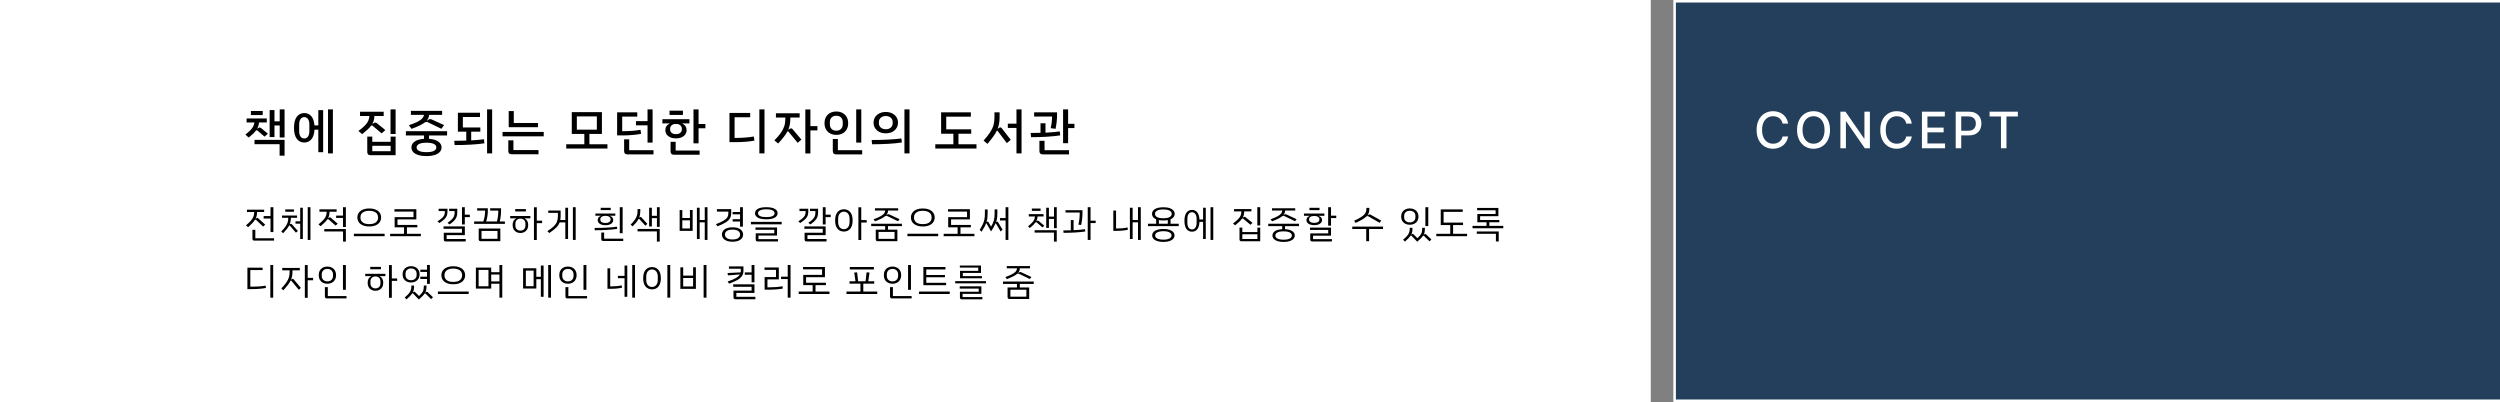 <svg width="995" height="160" viewBox="0 0 995 160" fill="none" xmlns="http://www.w3.org/2000/svg">
<rect x="0" y="0" width="995" height="160" fill="#808080" stroke="none"/>
<rect x="666.5" y="0.5" width="353" height="159" fill="#243F5B" stroke="white"/>
<path d="M711.679 49.185H709.463C709.378 48.711 709.219 48.294 708.987 47.935C708.755 47.575 708.471 47.269 708.135 47.019C707.799 46.767 707.422 46.578 707.006 46.45C706.594 46.322 706.156 46.258 705.692 46.258C704.854 46.258 704.103 46.469 703.44 46.891C702.782 47.312 702.261 47.93 701.878 48.744C701.499 49.559 701.31 50.553 701.31 51.727C701.31 52.911 701.499 53.91 701.878 54.724C702.261 55.539 702.785 56.154 703.447 56.571C704.11 56.988 704.856 57.196 705.685 57.196C706.144 57.196 706.58 57.135 706.991 57.011C707.408 56.883 707.785 56.697 708.121 56.45C708.457 56.204 708.741 55.903 708.973 55.548C709.21 55.188 709.373 54.776 709.463 54.312L711.679 54.32C711.561 55.035 711.331 55.693 710.99 56.294C710.654 56.891 710.221 57.407 709.69 57.842C709.165 58.273 708.563 58.607 707.886 58.844C707.209 59.081 706.471 59.199 705.67 59.199C704.411 59.199 703.289 58.901 702.304 58.304C701.319 57.703 700.543 56.843 699.974 55.726C699.411 54.608 699.129 53.276 699.129 51.727C699.129 50.174 699.413 48.841 699.982 47.729C700.55 46.611 701.326 45.754 702.311 45.158C703.296 44.556 704.416 44.256 705.67 44.256C706.442 44.256 707.162 44.367 707.83 44.59C708.502 44.807 709.106 45.129 709.641 45.555C710.176 45.977 710.618 46.493 710.969 47.104C711.319 47.71 711.556 48.403 711.679 49.185ZM728.34 51.727C728.34 53.28 728.056 54.615 727.488 55.733C726.92 56.846 726.141 57.703 725.151 58.304C724.166 58.901 723.046 59.199 721.792 59.199C720.532 59.199 719.408 58.901 718.418 58.304C717.433 57.703 716.657 56.843 716.089 55.726C715.52 54.608 715.236 53.276 715.236 51.727C715.236 50.174 715.52 48.841 716.089 47.729C716.657 46.611 717.433 45.754 718.418 45.158C719.408 44.556 720.532 44.256 721.792 44.256C723.046 44.256 724.166 44.556 725.151 45.158C726.141 45.754 726.92 46.611 727.488 47.729C728.056 48.841 728.34 50.174 728.34 51.727ZM726.167 51.727C726.167 50.544 725.975 49.547 725.591 48.737C725.213 47.923 724.692 47.307 724.029 46.891C723.371 46.469 722.625 46.258 721.792 46.258C720.954 46.258 720.206 46.469 719.547 46.891C718.889 47.307 718.368 47.923 717.985 48.737C717.606 49.547 717.417 50.544 717.417 51.727C717.417 52.911 717.606 53.91 717.985 54.724C718.368 55.534 718.889 56.15 719.547 56.571C720.206 56.988 720.954 57.196 721.792 57.196C722.625 57.196 723.371 56.988 724.029 56.571C724.692 56.15 725.213 55.534 725.591 54.724C725.975 53.91 726.167 52.911 726.167 51.727ZM744.216 44.455V59H742.199L734.806 48.332H734.671V59H732.476V44.455H734.507L741.908 55.136H742.043V44.455H744.216ZM760.899 49.185H758.683C758.597 48.711 758.439 48.294 758.207 47.935C757.975 47.575 757.691 47.269 757.354 47.019C757.018 46.767 756.642 46.578 756.225 46.45C755.813 46.322 755.375 46.258 754.911 46.258C754.073 46.258 753.323 46.469 752.66 46.891C752.002 47.312 751.481 47.93 751.097 48.744C750.719 49.559 750.529 50.553 750.529 51.727C750.529 52.911 750.719 53.91 751.097 54.724C751.481 55.539 752.004 56.154 752.667 56.571C753.33 56.988 754.076 57.196 754.904 57.196C755.363 57.196 755.799 57.135 756.211 57.011C756.628 56.883 757.004 56.697 757.34 56.45C757.676 56.204 757.961 55.903 758.193 55.548C758.429 55.188 758.593 54.776 758.683 54.312L760.899 54.32C760.78 55.035 760.55 55.693 760.21 56.294C759.873 56.891 759.44 57.407 758.91 57.842C758.384 58.273 757.783 58.607 757.106 58.844C756.429 59.081 755.69 59.199 754.89 59.199C753.631 59.199 752.508 58.901 751.524 58.304C750.539 57.703 749.762 56.843 749.194 55.726C748.631 54.608 748.349 53.276 748.349 51.727C748.349 50.174 748.633 48.841 749.201 47.729C749.769 46.611 750.546 45.754 751.531 45.158C752.515 44.556 753.635 44.256 754.89 44.256C755.662 44.256 756.381 44.367 757.049 44.59C757.721 44.807 758.325 45.129 758.86 45.555C759.395 45.977 759.838 46.493 760.188 47.104C760.539 47.71 760.775 48.403 760.899 49.185ZM764.925 59V44.455H774.044V46.344H767.119V50.776H773.568V52.658H767.119V57.111H774.129V59H764.925ZM778.375 59V44.455H783.56C784.692 44.455 785.629 44.66 786.373 45.072C787.116 45.484 787.672 46.048 788.042 46.763C788.411 47.473 788.596 48.273 788.596 49.163C788.596 50.058 788.408 50.863 788.034 51.578C787.665 52.288 787.106 52.852 786.358 53.269C785.615 53.68 784.68 53.886 783.553 53.886H779.988V52.026H783.354C784.069 52.026 784.649 51.903 785.094 51.656C785.539 51.405 785.866 51.064 786.074 50.633C786.283 50.203 786.387 49.713 786.387 49.163C786.387 48.614 786.283 48.126 786.074 47.7C785.866 47.274 785.537 46.94 785.087 46.699C784.642 46.457 784.055 46.337 783.326 46.337H780.57V59H778.375ZM791.851 46.344V44.455H803.108V46.344H798.57V59H796.382V46.344H791.851Z" fill="white"/>
<rect x="0.5" y="0.5" width="656" height="159" fill="white" stroke="white"/>
<path d="M113.26 43.54V54.72H111.32V49.94H109.24V54.56H107.32V43.8H109.24V48.28H111.32V43.54H113.26ZM104.56 45.8H99.86V44.18H104.56V45.8ZM102.16 51.84C102.04 51.84 101.94 51.887 101.86 51.98C101.153 52.887 100.193 53.807 98.98 54.74L97.68 53.58C98.907 52.593 99.787 51.747 100.32 51.04C100.853 50.32 101.16 49.553 101.24 48.74H98.14V47.14H106.18V48.74H103.08C103.027 49.58 102.793 50.38 102.38 51.14L102.48 51.2L102.86 50.92C103.02 50.8 103.173 50.74 103.32 50.74C103.493 50.74 103.693 50.82 103.92 50.98L106.62 53.2L105.3 54.38L102.46 51.96C102.353 51.88 102.253 51.84 102.16 51.84ZM101.3 55.68H113.26V61.96H111.28V57.38H101.3V55.68ZM132.492 43.54V61.06H130.552V43.54H132.492ZM126.692 43.82H128.612V60.58H126.692V51.6H125.172C125.079 53.293 124.665 54.573 123.932 55.44C123.212 56.293 122.265 56.72 121.092 56.72C119.839 56.72 118.845 56.227 118.112 55.24C117.379 54.253 117.012 52.793 117.012 50.86C117.012 48.913 117.379 47.453 118.112 46.48C118.845 45.493 119.839 45 121.092 45C122.252 45 123.185 45.413 123.892 46.24C124.612 47.053 125.032 48.28 125.152 49.92H126.692V43.82ZM123.132 49.6C123.132 48.627 122.945 47.887 122.572 47.38C122.199 46.86 121.705 46.6 121.092 46.6C120.479 46.6 119.985 46.86 119.612 47.38C119.252 47.887 119.072 48.627 119.072 49.6V52.12C119.072 53.093 119.252 53.84 119.612 54.36C119.985 54.867 120.479 55.12 121.092 55.12C121.719 55.12 122.212 54.867 122.572 54.36C122.945 53.84 123.132 53.093 123.132 52.12V49.6ZM157.451 43.54V53.34H155.431V43.54H157.451ZM144.131 53.4L142.651 52.12C143.717 51.347 144.557 50.647 145.171 50.02C145.797 49.393 146.251 48.773 146.531 48.16C146.824 47.547 146.977 46.88 146.991 46.16H143.291V44.48H152.711V46.16H148.991V46.22C148.991 47.313 148.737 48.313 148.231 49.22L148.351 49.28L148.791 48.98C148.964 48.847 149.151 48.78 149.351 48.78C149.564 48.78 149.757 48.847 149.931 48.98L153.371 51.76L151.891 53.08L148.311 50.06C148.191 49.967 148.077 49.92 147.971 49.92C147.864 49.92 147.764 49.967 147.671 50.06C147.297 50.553 146.831 51.06 146.271 51.58C145.724 52.087 145.011 52.693 144.131 53.4ZM155.471 54.36H157.451V61.78H147.471C147.044 61.78 146.717 61.667 146.491 61.44C146.277 61.213 146.171 60.887 146.171 60.46V54.36H148.171V56.44H155.471V54.36ZM155.471 58.04H148.171V60.18H155.471V58.04ZM168.743 45.72H163.543V44.12H175.963V45.72H170.783C170.716 46.587 170.416 47.333 169.883 47.96L169.983 48.02L170.543 47.62C170.743 47.473 170.963 47.4 171.203 47.4C171.403 47.4 171.603 47.447 171.803 47.54L176.743 49.78L175.683 51.26L170.283 48.66C170.096 48.567 169.909 48.52 169.723 48.52C169.536 48.52 169.356 48.567 169.183 48.66L169.083 48.72C168.003 49.56 166.236 50.413 163.783 51.28L162.743 49.84C164.169 49.347 165.303 48.893 166.143 48.48C166.983 48.053 167.603 47.62 168.003 47.18C168.416 46.74 168.663 46.253 168.743 45.72ZM170.763 53.92V55.26C172.363 55.367 173.589 55.727 174.443 56.34C175.309 56.953 175.743 57.733 175.743 58.68C175.743 59.36 175.509 59.96 175.043 60.48C174.589 61 173.909 61.4 173.003 61.68C172.109 61.973 171.023 62.12 169.743 62.12C168.463 62.12 167.369 61.973 166.463 61.68C165.569 61.4 164.889 61 164.423 60.48C163.969 59.96 163.743 59.36 163.743 58.68C163.743 57.733 164.169 56.953 165.023 56.34C165.889 55.727 167.129 55.367 168.743 55.26V53.92H161.543V52.22H177.943V53.92H170.763ZM169.743 56.8C168.436 56.8 167.456 56.967 166.803 57.3C166.149 57.633 165.823 58.053 165.823 58.56V58.8C165.823 59.307 166.149 59.727 166.803 60.06C167.456 60.393 168.436 60.56 169.743 60.56C171.063 60.56 172.043 60.393 172.683 60.06C173.323 59.727 173.643 59.307 173.643 58.8V58.56C173.643 58.053 173.323 57.633 172.683 57.3C172.043 56.967 171.063 56.8 169.743 56.8ZM195.875 43.54V61.06H193.855V43.54H195.875ZM192.615 55.42L192.795 57.04C191.315 57.267 189.521 57.44 187.415 57.56C185.308 57.68 183.155 57.74 180.955 57.74L180.775 56.04C182.575 56.04 184.175 56.013 185.575 55.96V52.4H182.235V44.88H191.035V46.56H184.215V50.72H191.175V52.4H187.535V55.88C189.735 55.747 191.428 55.593 192.615 55.42ZM214.127 50.62H202.467V44.2H204.487V48.96H214.127V50.62ZM216.407 52.52V54.26H200.007V52.52H216.407ZM204.347 59.72H214.327V61.4H203.607C203.18 61.4 202.853 61.287 202.627 61.06C202.413 60.833 202.307 60.507 202.307 60.08V55.84H204.347V59.72ZM241.765 57.42V59.12H225.365V57.42H232.565V53.3H227.565V44.62H239.565V53.3H234.585V57.42H241.765ZM229.585 51.6H237.545V46.32H229.585V51.6ZM257.717 48.22V43.54H259.737V56.76H257.717V49.88H253.117V48.22H257.717ZM255.177 53.26C252.991 53.687 250.437 53.9 247.517 53.9H245.617V44.7H253.637V46.4H247.637V52.22C250.491 52.22 252.917 52.033 254.917 51.66L255.177 53.26ZM260.097 59.78V61.44H249.697C249.271 61.44 248.944 61.327 248.717 61.1C248.504 60.873 248.397 60.547 248.397 60.12V55.46H250.417V59.78H260.097ZM280.749 49.34V51.04H278.029V57.04H276.009V43.54H278.029V49.34H280.749ZM271.809 45.74H266.469V44.04H271.809V45.74ZM269.029 55.08C268.176 55.08 267.429 54.94 266.789 54.66C266.149 54.367 265.656 53.973 265.309 53.48C264.976 52.987 264.809 52.44 264.809 51.84C264.809 50.587 265.363 49.713 266.469 49.22V49.1H263.629V47.44H274.389V49.1H271.589V49.22C272.149 49.473 272.569 49.827 272.849 50.28C273.129 50.72 273.269 51.24 273.269 51.84C273.269 52.44 273.096 52.987 272.749 53.48C272.403 53.973 271.909 54.367 271.269 54.66C270.629 54.94 269.883 55.08 269.029 55.08ZM268.869 53.38H269.189C269.829 53.38 270.356 53.2 270.769 52.84C271.183 52.48 271.389 51.987 271.389 51.36C271.389 50.733 271.183 50.24 270.769 49.88C270.369 49.52 269.843 49.34 269.189 49.34H268.869C268.229 49.34 267.703 49.52 267.289 49.88C266.889 50.24 266.689 50.733 266.689 51.36C266.689 51.987 266.889 52.48 267.289 52.84C267.703 53.2 268.229 53.38 268.869 53.38ZM268.909 59.92H278.449V61.58H268.189C267.763 61.58 267.436 61.467 267.209 61.24C266.996 61.013 266.889 60.687 266.889 60.26V56.44H268.909V59.92ZM304.268 43.54V61.06H302.228V43.54H304.268ZM300.028 54.32L300.268 55.96C298.175 56.373 295.535 56.58 292.348 56.58H290.328V44.96H298.568V46.66H292.368V54.9C295.368 54.9 297.921 54.707 300.028 54.32ZM325.34 51.9H322.54V61.08H320.52V43.56H322.54V50.2H325.34V51.9ZM314.82 51.1C315.047 51.1 315.24 51.187 315.4 51.36L318.96 55.56L317.46 56.84L313.82 52.4C313.767 52.32 313.687 52.28 313.58 52.28C313.487 52.28 313.407 52.32 313.34 52.4C312.967 53.093 312.493 53.807 311.92 54.54C311.347 55.273 310.607 56.133 309.7 57.12L308.2 55.88C309.293 54.773 310.147 53.78 310.76 52.9C311.387 52.02 311.84 51.147 312.12 50.28C312.413 49.4 312.56 48.433 312.56 47.38V46.78H308.82V45.08H318.26V46.78H314.54V47.44C314.54 48.933 314.287 50.3 313.78 51.54L313.86 51.6L314.28 51.3C314.453 51.167 314.633 51.1 314.82 51.1ZM342.792 43.54V56.76H340.772V43.54H342.792ZM328.152 49.04C328.152 48.08 328.352 47.253 328.752 46.56C329.152 45.853 329.705 45.313 330.412 44.94C331.119 44.567 331.932 44.38 332.852 44.38C333.772 44.38 334.585 44.567 335.292 44.94C336.012 45.313 336.572 45.853 336.972 46.56C337.372 47.253 337.572 48.08 337.572 49.04C337.572 49.987 337.372 50.813 336.972 51.52C336.572 52.213 336.012 52.747 335.292 53.12C334.585 53.493 333.772 53.68 332.852 53.68C331.932 53.68 331.119 53.493 330.412 53.12C329.705 52.747 329.152 52.213 328.752 51.52C328.352 50.813 328.152 49.987 328.152 49.04ZM335.412 49.52V48.56C335.412 47.8 335.179 47.193 334.712 46.74C334.245 46.287 333.625 46.06 332.852 46.06C332.079 46.06 331.459 46.287 330.992 46.74C330.525 47.193 330.292 47.8 330.292 48.56V49.52C330.292 50.28 330.525 50.887 330.992 51.34C331.459 51.793 332.079 52.02 332.852 52.02C333.625 52.02 334.245 51.793 334.712 51.34C335.179 50.887 335.412 50.28 335.412 49.52ZM331.452 60.12V55.32H333.472V59.78H343.152V61.44H332.752C332.325 61.44 331.999 61.327 331.772 61.1C331.559 60.873 331.452 60.547 331.452 60.12ZM359.964 43.54H361.984V61.06H359.964V43.54ZM347.684 48.82C347.684 47.98 347.891 47.24 348.304 46.6C348.731 45.947 349.311 45.447 350.044 45.1C350.777 44.74 351.611 44.56 352.544 44.56C353.477 44.56 354.311 44.74 355.044 45.1C355.777 45.447 356.351 45.947 356.764 46.6C357.191 47.24 357.404 47.98 357.404 48.82C357.404 49.66 357.191 50.4 356.764 51.04C356.351 51.68 355.777 52.18 355.044 52.54C354.311 52.887 353.477 53.06 352.544 53.06C351.611 53.06 350.777 52.887 350.044 52.54C349.311 52.18 348.731 51.68 348.304 51.04C347.891 50.4 347.684 49.66 347.684 48.82ZM355.284 49.04V48.58C355.284 47.86 355.031 47.28 354.524 46.84C354.017 46.4 353.357 46.18 352.544 46.18C351.731 46.18 351.071 46.4 350.564 46.84C350.057 47.28 349.804 47.86 349.804 48.58V49.04C349.804 49.76 350.057 50.34 350.564 50.78C351.071 51.22 351.731 51.44 352.544 51.44C353.357 51.44 354.017 51.22 354.524 50.78C355.031 50.34 355.284 49.76 355.284 49.04ZM346.924 55.72C349.177 55.72 351.357 55.667 353.464 55.56C355.571 55.453 357.331 55.3 358.744 55.1L358.944 56.7C357.464 56.94 355.671 57.12 353.564 57.24C351.471 57.36 349.311 57.42 347.084 57.42L346.924 55.72ZM388.643 57.42V59.12H372.243V57.42H379.443V53.22H374.563V44.72H386.403V46.44H376.603V51.48H386.543V53.22H381.463V57.42H388.643ZM406.575 43.54V61.06H404.555V50.92H401.115V49.22H404.555V43.54H406.575ZM398.115 50.7C398.315 50.7 398.495 50.793 398.655 50.98L402.275 55.64L400.715 56.96L397.055 52.1C397.015 52.02 396.955 51.98 396.875 51.98C396.808 51.98 396.741 52.02 396.675 52.1C396.328 52.847 395.868 53.607 395.295 54.38C394.735 55.153 393.975 56.113 393.015 57.26L391.455 55.96C392.548 54.733 393.401 53.653 394.015 52.72C394.641 51.787 395.095 50.853 395.375 49.92C395.655 48.973 395.795 47.913 395.795 46.74V44.7H397.835V46.72C397.835 48.373 397.588 49.853 397.095 51.16L397.195 51.22L397.575 50.92C397.761 50.773 397.941 50.7 398.115 50.7ZM427.627 49.28V50.98H425.107V57H423.107V43.54H425.107V49.28H427.627ZM418.727 46.38H411.587V44.72H420.707V45.94C420.707 47.553 420.507 49.333 420.107 51.28L418.167 51C418.5 49.693 418.687 48.153 418.727 46.38ZM421.967 53.88C420.5 54.107 418.733 54.287 416.667 54.42C414.6 54.54 412.5 54.6 410.367 54.6L410.207 52.92C411.527 52.92 412.833 52.9 414.127 52.86V49.06H416.107V52.8C418.453 52.693 420.347 52.527 421.787 52.3L421.967 53.88ZM415.727 59.78H425.467V61.44H414.987C414.56 61.44 414.233 61.327 414.007 61.1C413.793 60.873 413.687 60.547 413.687 60.12V56.04H415.727V59.78Z" fill="black"/>
<path d="M107.665 86.005V82.465H108.805V92.35H107.665V86.965H104.935V86.005H107.665ZM101.665 87.415C101.595 87.415 101.53 87.445 101.47 87.505C101.2 87.925 100.855 88.36 100.435 88.81C100.015 89.25 99.455 89.79 98.755 90.43L97.9 89.695C98.74 88.975 99.39 88.355 99.85 87.835C100.31 87.305 100.64 86.785 100.84 86.275C101.05 85.755 101.155 85.175 101.155 84.535V84.385H98.29V83.44H105.13V84.385H102.295V84.595C102.295 85.485 102.12 86.28 101.77 86.98L101.86 87.025L102.085 86.845C102.195 86.765 102.3 86.725 102.4 86.725C102.52 86.725 102.64 86.775 102.76 86.875L105.565 89.425L104.725 90.16L101.89 87.505C101.83 87.445 101.755 87.415 101.665 87.415ZM109.075 94.825V95.77H101.215C100.975 95.77 100.79 95.705 100.66 95.575C100.53 95.445 100.465 95.255 100.465 95.005V91.45H101.62V94.825H109.075ZM123.559 82.465V95.485H122.479V82.465H123.559ZM119.479 82.69H120.529V95.125H119.479V89.02H117.604V88.09H119.479V82.69ZM116.989 84.265H113.539V83.335H116.989V84.265ZM115.804 89.08C115.924 89.08 116.039 89.135 116.149 89.245L118.564 91.93L117.784 92.605L115.354 89.8C115.304 89.75 115.254 89.725 115.204 89.725C115.144 89.725 115.094 89.755 115.054 89.815C114.824 90.245 114.519 90.7 114.139 91.18C113.769 91.65 113.289 92.195 112.699 92.815L111.934 92.155C112.664 91.395 113.224 90.74 113.614 90.19C114.014 89.63 114.299 89.08 114.469 88.54C114.639 88 114.724 87.385 114.724 86.695H112.249V85.78H118.234V86.695H115.774C115.774 87.635 115.624 88.48 115.324 89.23L115.384 89.275L115.519 89.17C115.609 89.11 115.704 89.08 115.804 89.08ZM137.653 82.465V90.355H136.513V86.74H133.783V85.81H136.513V82.465H137.653ZM127.603 90.025L126.748 89.305C127.588 88.615 128.238 88.025 128.698 87.535C129.158 87.035 129.488 86.545 129.688 86.065C129.898 85.585 130.003 85.04 130.003 84.43V84.265H127.138V83.305H133.978V84.265H131.143V84.49C131.143 85.34 130.968 86.095 130.618 86.755L130.708 86.8L130.948 86.635C131.058 86.545 131.168 86.5 131.278 86.5C131.408 86.5 131.523 86.545 131.623 86.635L134.413 89.035L133.573 89.785L130.738 87.28C130.658 87.22 130.583 87.19 130.513 87.19C130.433 87.19 130.363 87.22 130.303 87.28C130.043 87.67 129.708 88.07 129.298 88.48C128.888 88.88 128.323 89.395 127.603 90.025ZM129.058 91.165H137.653V96.145H136.528V92.125H129.058V91.165ZM142.237 86.545C142.237 85.875 142.407 85.275 142.747 84.745C143.097 84.205 143.627 83.775 144.337 83.455C145.047 83.135 145.922 82.975 146.962 82.975C148.002 82.975 148.877 83.135 149.587 83.455C150.297 83.775 150.822 84.205 151.162 84.745C151.512 85.275 151.687 85.875 151.687 86.545C151.687 87.215 151.512 87.82 151.162 88.36C150.822 88.9 150.297 89.33 149.587 89.65C148.877 89.97 148.002 90.13 146.962 90.13C145.922 90.13 145.047 89.97 144.337 89.65C143.627 89.33 143.097 88.9 142.747 88.36C142.407 87.82 142.237 87.215 142.237 86.545ZM150.457 86.725V86.38C150.457 85.92 150.332 85.505 150.082 85.135C149.842 84.755 149.457 84.455 148.927 84.235C148.407 84.005 147.752 83.89 146.962 83.89C146.172 83.89 145.512 84.005 144.982 84.235C144.462 84.455 144.077 84.755 143.827 85.135C143.587 85.505 143.467 85.92 143.467 86.38V86.725C143.467 87.435 143.757 88.025 144.337 88.495C144.917 88.965 145.792 89.2 146.962 89.2C148.132 89.2 149.007 88.965 149.587 88.495C150.167 88.025 150.457 87.435 150.457 86.725ZM140.842 93.025H153.082V94H140.842V93.025ZM167.506 93.04V94H155.266V93.04H160.816V90.475H157.066V86.41H164.566V84.205H156.991V83.26H165.706V87.325H158.206V89.53H166.096V90.475H161.956V93.04H167.506ZM187.005 85.45V86.41H184.995V89.335H183.87V82.465H184.995V85.45H187.005ZM174.885 88.765L174.12 88.09C174.86 87.62 175.435 87.205 175.845 86.845C176.265 86.475 176.565 86.105 176.745 85.735C176.935 85.365 177.03 84.945 177.03 84.475V83.995H174.585V83.065H178.095V84.325C178.095 84.955 177.99 85.505 177.78 85.975C177.57 86.445 177.235 86.895 176.775 87.325C176.325 87.745 175.695 88.225 174.885 88.765ZM180.93 84.655V83.995H178.77V83.065H181.995V84.52C181.995 85.24 181.895 85.86 181.695 86.38C181.495 86.89 181.18 87.37 180.75 87.82C180.32 88.27 179.71 88.775 178.92 89.335L178.11 88.675C178.84 88.175 179.405 87.73 179.805 87.34C180.205 86.94 180.49 86.53 180.66 86.11C180.84 85.69 180.93 85.205 180.93 84.655ZM177.765 95.125H185.355V96.1H177.375C177.135 96.1 176.95 96.035 176.82 95.905C176.69 95.775 176.625 95.585 176.625 95.335V92.62H183.855V91.075H176.535V90.115H185.01V93.58H177.765V95.125ZM200.949 88.135V89.11H188.709V88.135H192.369C192.599 87.455 192.774 86.77 192.894 86.08C193.024 85.39 193.084 84.645 193.074 83.845V83.815H189.909V82.885H194.154V83.845C194.154 85.335 193.934 86.765 193.494 88.135H197.784C198.154 86.745 198.334 85.315 198.324 83.845V83.815H195.084V82.885H199.419V83.89C199.419 85.31 199.249 86.725 198.909 88.135H200.949ZM190.524 90.97H199.134V95.995H191.274C191.034 95.995 190.849 95.93 190.719 95.8C190.589 95.67 190.524 95.48 190.524 95.23V90.97ZM191.649 95.05H198.009V91.9H191.649V95.05ZM215.763 88.795H213.648V95.515H212.508V82.495H213.648V87.835H215.763V88.795ZM209.313 84.175H205.053V83.2H209.313V84.175ZM203.058 85.975H211.083V86.905H208.863V86.995C209.773 87.445 210.228 88.31 210.228 89.59C210.228 90.24 210.093 90.805 209.823 91.285C209.553 91.755 209.178 92.115 208.698 92.365C208.228 92.615 207.703 92.74 207.123 92.74C206.543 92.74 206.013 92.615 205.533 92.365C205.063 92.115 204.693 91.755 204.423 91.285C204.153 90.805 204.018 90.24 204.018 89.59C204.018 88.31 204.473 87.445 205.383 86.995V86.905H203.058V85.975ZM209.118 89.095C209.118 88.425 208.938 87.915 208.578 87.565C208.218 87.205 207.733 87.025 207.123 87.025C206.523 87.025 206.038 87.205 205.668 87.565C205.308 87.925 205.128 88.435 205.128 89.095V89.71C205.128 90.36 205.313 90.87 205.683 91.24C206.053 91.6 206.533 91.78 207.123 91.78C207.713 91.78 208.193 91.6 208.563 91.24C208.933 90.87 209.118 90.36 209.118 89.71V89.095ZM229.122 82.465V95.485H228.012V82.465H229.122ZM224.997 82.69H226.092V95.125H224.997V88.51H222.732C222.452 89.25 221.992 89.945 221.352 90.595C220.722 91.235 219.807 91.955 218.607 92.755L217.857 91.99C218.987 91.26 219.847 90.61 220.437 90.04C221.027 89.46 221.442 88.855 221.682 88.225C221.922 87.585 222.042 86.8 222.042 85.87V84.715H218.202V83.8H223.137V85.84C223.137 86.49 223.087 87.065 222.987 87.565H224.997V82.69ZM247.811 92.815H246.671V82.465H247.811V92.815ZM243.056 83.605H239.081V82.705H243.056V83.605ZM239.111 85.855H236.966V84.985H244.901V85.855H242.831V85.93C243.651 86.26 244.061 86.82 244.061 87.61C244.061 88.21 243.776 88.7 243.206 89.08C242.646 89.45 241.901 89.635 240.971 89.635C240.031 89.635 239.281 89.45 238.721 89.08C238.161 88.7 237.881 88.21 237.881 87.61C237.881 86.82 238.291 86.26 239.111 85.93V85.855ZM243.011 87.325C243.011 86.875 242.841 86.53 242.501 86.29C242.161 86.04 241.716 85.915 241.166 85.915H240.761C240.221 85.915 239.781 86.04 239.441 86.29C239.101 86.53 238.931 86.875 238.931 87.325C238.931 87.765 239.101 88.11 239.441 88.36C239.781 88.61 240.221 88.735 240.761 88.735H241.166C241.706 88.735 242.146 88.61 242.486 88.36C242.836 88.11 243.011 87.765 243.011 87.325ZM245.651 91.105C244.511 91.285 243.151 91.42 241.571 91.51C240.001 91.6 238.391 91.645 236.741 91.645L236.636 90.715C238.336 90.715 239.971 90.675 241.541 90.595C243.121 90.515 244.456 90.39 245.546 90.22L245.651 91.105ZM248.051 94.99V95.92H240.056C239.816 95.92 239.631 95.855 239.501 95.725C239.371 95.595 239.306 95.405 239.306 95.155V92.545H240.446V94.99H248.051ZM262.565 82.465V90.295H261.455V86.83H259.445V90.13H258.35V82.675H259.445V85.9H261.455V82.465H262.565ZM254.285 87.115C254.205 87.115 254.145 87.145 254.105 87.205C253.875 87.635 253.575 88.08 253.205 88.54C252.835 88.99 252.36 89.51 251.78 90.1L250.985 89.41C251.725 88.64 252.285 87.985 252.665 87.445C253.055 86.895 253.33 86.36 253.49 85.84C253.66 85.32 253.745 84.72 253.745 84.04V83.215H254.84V84.07C254.84 85.01 254.695 85.845 254.405 86.575L254.465 86.605L254.645 86.455C254.755 86.375 254.855 86.335 254.945 86.335C255.045 86.335 255.145 86.385 255.245 86.485L257.645 89.095L256.865 89.845L254.48 87.205C254.42 87.145 254.355 87.115 254.285 87.115ZM253.745 91.12H262.565V96.145H261.44V92.095H253.745V91.12ZM281.584 82.465V95.485H280.489V88.495H278.464V95.125H277.369V82.69H278.464V87.55H280.489V82.465H281.584ZM274.594 83.575H275.674V91.885H270.499V83.605H271.564V86.755H274.594V83.575ZM274.594 87.685H271.564V90.94H274.594V87.685ZM294.538 88.165H291.583V87.25H294.538V85.315H291.583V84.385H294.538V82.465H295.678V90.22H294.538V88.165ZM285.568 90.085L284.953 89.215C286.293 88.685 287.308 88.215 287.998 87.805C288.698 87.385 289.188 86.945 289.468 86.485C289.748 86.025 289.888 85.46 289.888 84.79V84.205H285.328V83.245H291.028V84.655C291.028 85.535 290.868 86.265 290.548 86.845C290.228 87.425 289.683 87.965 288.913 88.465C288.143 88.955 287.028 89.495 285.568 90.085ZM295.753 93.34C295.753 93.89 295.593 94.38 295.273 94.81C294.963 95.25 294.493 95.595 293.863 95.845C293.233 96.095 292.463 96.22 291.553 96.22C290.643 96.22 289.868 96.095 289.228 95.845C288.598 95.595 288.123 95.25 287.803 94.81C287.493 94.38 287.338 93.89 287.338 93.34C287.338 92.79 287.493 92.3 287.803 91.87C288.123 91.43 288.598 91.085 289.228 90.835C289.868 90.585 290.643 90.46 291.553 90.46C292.463 90.46 293.233 90.585 293.863 90.835C294.493 91.085 294.963 91.43 295.273 91.87C295.593 92.3 295.753 92.79 295.753 93.34ZM294.538 93.22C294.538 92.7 294.288 92.265 293.788 91.915C293.298 91.565 292.553 91.39 291.553 91.39C290.553 91.39 289.803 91.57 289.303 91.93C288.803 92.28 288.553 92.71 288.553 93.22V93.475C288.553 93.985 288.803 94.415 289.303 94.765C289.803 95.125 290.553 95.305 291.553 95.305C292.553 95.305 293.298 95.125 293.788 94.765C294.288 94.415 294.538 93.985 294.538 93.475V93.22ZM300.487 84.865C300.487 84.135 300.862 83.555 301.612 83.125C302.362 82.685 303.487 82.465 304.987 82.465C306.487 82.465 307.612 82.685 308.362 83.125C309.112 83.555 309.487 84.135 309.487 84.865C309.487 85.595 309.112 86.18 308.362 86.62C307.612 87.06 306.487 87.28 304.987 87.28C303.487 87.28 302.362 87.06 301.612 86.62C300.862 86.18 300.487 85.595 300.487 84.865ZM308.272 84.94V84.775C308.272 84.345 307.997 83.995 307.447 83.725C306.907 83.445 306.087 83.305 304.987 83.305C303.887 83.305 303.062 83.445 302.512 83.725C301.972 83.995 301.702 84.345 301.702 84.775V84.94C301.702 85.37 301.972 85.725 302.512 86.005C303.062 86.275 303.887 86.41 304.987 86.41C306.087 86.41 306.907 86.275 307.447 86.005C307.997 85.725 308.272 85.37 308.272 84.94ZM311.107 88.315V89.275H298.867V88.315H311.107ZM300.772 95.335V92.875H308.167V91.465H300.682V90.535H309.262V93.745H301.867V95.17H309.652V96.1H301.522C301.282 96.1 301.097 96.035 300.967 95.905C300.837 95.775 300.772 95.585 300.772 95.335ZM330.606 85.45V86.41H328.596V89.335H327.471V82.465H328.596V85.45H330.606ZM318.486 88.765L317.721 88.09C318.461 87.62 319.036 87.205 319.446 86.845C319.866 86.475 320.166 86.105 320.346 85.735C320.536 85.365 320.631 84.945 320.631 84.475V83.995H318.186V83.065H321.696V84.325C321.696 84.955 321.591 85.505 321.381 85.975C321.171 86.445 320.836 86.895 320.376 87.325C319.926 87.745 319.296 88.225 318.486 88.765ZM324.531 84.655V83.995H322.371V83.065H325.596V84.52C325.596 85.24 325.496 85.86 325.296 86.38C325.096 86.89 324.781 87.37 324.351 87.82C323.921 88.27 323.311 88.775 322.521 89.335L321.711 88.675C322.441 88.175 323.006 87.73 323.406 87.34C323.806 86.94 324.091 86.53 324.261 86.11C324.441 85.69 324.531 85.205 324.531 84.655ZM321.366 95.125H328.956V96.1H320.976C320.736 96.1 320.551 96.035 320.421 95.905C320.291 95.775 320.226 95.585 320.226 95.335V92.62H327.456V91.075H320.136V90.115H328.611V93.58H321.366V95.125ZM344.94 88.555H342.78V95.515H341.64V82.495H342.78V87.595H344.94V88.555ZM339.345 87.73C339.345 89.19 339.025 90.295 338.385 91.045C337.755 91.795 336.915 92.17 335.865 92.17C334.815 92.17 333.97 91.795 333.33 91.045C332.7 90.295 332.385 89.19 332.385 87.73C332.385 86.27 332.7 85.165 333.33 84.415C333.97 83.665 334.815 83.29 335.865 83.29C336.915 83.29 337.755 83.665 338.385 84.415C339.025 85.165 339.345 86.27 339.345 87.73ZM338.13 87.13C338.13 86.2 337.92 85.49 337.5 85C337.09 84.5 336.545 84.25 335.865 84.25C335.185 84.25 334.635 84.5 334.215 85C333.795 85.49 333.585 86.2 333.585 87.13V88.33C333.585 89.26 333.795 89.975 334.215 90.475C334.635 90.965 335.185 91.21 335.865 91.21C336.545 91.21 337.09 90.965 337.5 90.475C337.92 89.975 338.13 89.26 338.13 88.33V87.13ZM352.314 83.8H348.234V82.885H357.474V83.8H353.439C353.419 84.5 353.204 85.09 352.794 85.57L352.869 85.6L353.184 85.375C353.324 85.285 353.454 85.24 353.574 85.24C353.674 85.24 353.794 85.27 353.934 85.33L358.029 87.235L357.429 88.06L353.139 85.99C353.009 85.92 352.879 85.885 352.749 85.885C352.609 85.885 352.484 85.92 352.374 85.99C351.984 86.32 351.459 86.655 350.799 86.995C350.139 87.325 349.294 87.69 348.264 88.09L347.679 87.28C348.869 86.83 349.789 86.43 350.439 86.08C351.089 85.72 351.554 85.365 351.834 85.015C352.124 84.665 352.284 84.26 352.314 83.8ZM353.424 90.01V91.42H357.159V95.995H349.299C349.059 95.995 348.874 95.93 348.744 95.8C348.614 95.67 348.549 95.48 348.549 95.23V91.42H352.284V90.01H346.734V89.05H358.974V90.01H353.424ZM356.034 92.32H349.674V95.08H356.034V92.32ZM362.553 86.545C362.553 85.875 362.723 85.275 363.063 84.745C363.413 84.205 363.943 83.775 364.653 83.455C365.363 83.135 366.238 82.975 367.278 82.975C368.318 82.975 369.193 83.135 369.903 83.455C370.613 83.775 371.138 84.205 371.478 84.745C371.828 85.275 372.003 85.875 372.003 86.545C372.003 87.215 371.828 87.82 371.478 88.36C371.138 88.9 370.613 89.33 369.903 89.65C369.193 89.97 368.318 90.13 367.278 90.13C366.238 90.13 365.363 89.97 364.653 89.65C363.943 89.33 363.413 88.9 363.063 88.36C362.723 87.82 362.553 87.215 362.553 86.545ZM370.773 86.725V86.38C370.773 85.92 370.648 85.505 370.398 85.135C370.158 84.755 369.773 84.455 369.243 84.235C368.723 84.005 368.068 83.89 367.278 83.89C366.488 83.89 365.828 84.005 365.298 84.235C364.778 84.455 364.393 84.755 364.143 85.135C363.903 85.505 363.783 85.92 363.783 86.38V86.725C363.783 87.435 364.073 88.025 364.653 88.495C365.233 88.965 366.108 89.2 367.278 89.2C368.448 89.2 369.323 88.965 369.903 88.495C370.483 88.025 370.773 87.435 370.773 86.725ZM361.158 93.025H373.398V94H361.158V93.025ZM387.822 93.04V94H375.582V93.04H381.132V90.475H377.382V86.41H384.882V84.205H377.307V83.26H386.022V87.325H378.522V89.53H386.412V90.475H382.272V93.04H387.822ZM401.331 82.465V95.485H400.221V87.745H397.986V86.785H400.221V82.465H401.331ZM396.891 88.21C397.021 88.21 397.121 88.27 397.191 88.39L399.021 91.405L398.241 92.125L396.366 88.93C396.346 88.9 396.316 88.885 396.276 88.885C396.246 88.875 396.226 88.89 396.216 88.93C396.026 89.4 395.791 89.88 395.511 90.37C395.231 90.86 394.876 91.44 394.446 92.11L392.601 88.9C392.591 88.86 392.566 88.84 392.526 88.84C392.496 88.84 392.471 88.86 392.451 88.9C392.291 89.36 392.091 89.81 391.851 90.25C391.611 90.68 391.221 91.335 390.681 92.215L389.916 91.495C390.476 90.575 390.891 89.825 391.161 89.245C391.441 88.655 391.646 88.035 391.776 87.385C391.916 86.725 391.986 85.92 391.986 84.97V83.365H393.081V84.94C393.081 86.29 392.941 87.42 392.661 88.33L392.706 88.36L392.811 88.285C392.901 88.215 392.991 88.18 393.081 88.18C393.201 88.18 393.301 88.24 393.381 88.36L394.446 90.19C394.966 89.33 395.331 88.53 395.541 87.79C395.751 87.04 395.856 86.12 395.856 85.03V83.335H396.951V85C396.951 85.68 396.911 86.29 396.831 86.83C396.761 87.36 396.641 87.87 396.471 88.36L396.516 88.405L396.621 88.315C396.701 88.245 396.791 88.21 396.891 88.21ZM420.59 82.465V90.82H419.495V87.145H417.47V90.685H416.39V82.675H417.47V86.2H419.495V82.465H420.59ZM414.155 83.92H410.675V83.005H414.155V83.92ZM412.34 88.42C412.27 88.42 412.205 88.45 412.145 88.51C411.725 89.1 410.975 89.845 409.895 90.745L409.145 90.085C409.845 89.505 410.385 89.015 410.765 88.615C411.145 88.205 411.425 87.81 411.605 87.43C411.785 87.04 411.885 86.61 411.905 86.14H409.445V85.225H415.34V86.14H412.955C412.925 86.81 412.755 87.435 412.445 88.015L412.505 88.045L412.73 87.88C412.81 87.81 412.9 87.775 413 87.775C413.11 87.775 413.23 87.825 413.36 87.925L415.64 89.83L414.89 90.505L412.58 88.51C412.51 88.45 412.43 88.42 412.34 88.42ZM411.77 91.615H420.59V96.145H419.465V92.575H411.77V91.615ZM436.079 88.78H434.039V95.485H432.914V82.465H434.039V87.82H436.079V88.78ZM429.719 84.595H424.079V83.65H430.829V84.805C430.829 86.395 430.649 87.98 430.289 89.56L429.194 89.395C429.544 87.945 429.719 86.46 429.719 84.94V84.595ZM431.834 91.21L431.939 92.125C430.839 92.305 429.524 92.44 427.994 92.53C426.474 92.62 424.909 92.665 423.299 92.665L423.194 91.705C424.194 91.705 425.189 91.69 426.179 91.66V87.595H427.289V91.615C429.099 91.535 430.614 91.4 431.834 91.21ZM454.033 82.465V95.485H452.923V88.495H450.793V95.125H449.698V82.69H450.793V87.55H452.923V82.465H454.033ZM448.753 90.505L448.903 91.435C447.673 91.735 446.158 91.885 444.358 91.885H443.098V83.785H444.193V90.94H444.628C445.408 90.94 446.153 90.905 446.863 90.835C447.583 90.755 448.213 90.645 448.753 90.505ZM469.132 89.05V90.01H456.892V89.05H460.147V87.28C459.597 87.05 459.182 86.75 458.902 86.38C458.632 86.01 458.497 85.59 458.497 85.12C458.497 84.34 458.877 83.71 459.637 83.23C460.397 82.74 461.522 82.495 463.012 82.495C464.502 82.495 465.627 82.74 466.387 83.23C467.147 83.71 467.527 84.34 467.527 85.12C467.527 85.59 467.387 86.01 467.107 86.38C466.837 86.75 466.427 87.05 465.877 87.28V89.05H469.132ZM463.012 86.86C464.122 86.86 464.952 86.705 465.502 86.395C466.052 86.085 466.327 85.69 466.327 85.21V85C466.327 84.53 466.047 84.14 465.487 83.83C464.937 83.52 464.112 83.365 463.012 83.365C461.912 83.365 461.087 83.52 460.537 83.83C459.987 84.14 459.712 84.53 459.712 85V85.21C459.712 85.69 459.982 86.085 460.522 86.395C461.072 86.705 461.902 86.86 463.012 86.86ZM461.242 89.05H464.782V87.595C464.292 87.695 463.702 87.745 463.012 87.745C462.322 87.745 461.732 87.695 461.242 87.595V89.05ZM467.452 93.685C467.452 94.195 467.282 94.645 466.942 95.035C466.612 95.425 466.112 95.73 465.442 95.95C464.782 96.18 463.972 96.295 463.012 96.295C462.052 96.295 461.237 96.18 460.567 95.95C459.907 95.73 459.407 95.425 459.067 95.035C458.737 94.645 458.572 94.195 458.572 93.685C458.572 93.185 458.737 92.745 459.067 92.365C459.407 91.975 459.907 91.67 460.567 91.45C461.237 91.23 462.052 91.12 463.012 91.12C463.972 91.12 464.782 91.23 465.442 91.45C466.112 91.67 466.612 91.975 466.942 92.365C467.282 92.745 467.452 93.185 467.452 93.685ZM466.252 93.595C466.252 93.155 465.982 92.785 465.442 92.485C464.912 92.175 464.102 92.02 463.012 92.02C462.282 92.02 461.672 92.095 461.182 92.245C460.692 92.385 460.332 92.575 460.102 92.815C459.872 93.055 459.757 93.315 459.757 93.595V93.805C459.757 94.085 459.872 94.345 460.102 94.585C460.332 94.825 460.692 95.015 461.182 95.155C461.672 95.305 462.282 95.38 463.012 95.38C464.102 95.38 464.912 95.225 465.442 94.915C465.982 94.615 466.252 94.245 466.252 93.805V93.595ZM482.881 82.465V95.485H481.786V82.465H482.881ZM478.831 82.69H479.896V95.125H478.831V88.3H477.391C477.341 89.6 477.051 90.58 476.521 91.24C475.991 91.89 475.291 92.215 474.421 92.215C473.491 92.215 472.756 91.855 472.216 91.135C471.676 90.405 471.406 89.32 471.406 87.88C471.406 86.44 471.676 85.36 472.216 84.64C472.756 83.91 473.491 83.545 474.421 83.545C475.281 83.545 475.971 83.865 476.491 84.505C477.021 85.145 477.321 86.095 477.391 87.355H478.831V82.69ZM476.251 87.16C476.251 86.28 476.081 85.61 475.741 85.15C475.411 84.69 474.971 84.46 474.421 84.46C473.861 84.46 473.411 84.69 473.071 85.15C472.741 85.61 472.576 86.28 472.576 87.16V88.615C472.576 89.485 472.741 90.155 473.071 90.625C473.411 91.085 473.861 91.315 474.421 91.315C474.971 91.315 475.411 91.085 475.741 90.625C476.081 90.155 476.251 89.485 476.251 88.615V87.16ZM501.57 82.465V89.74H500.415V82.465H501.57ZM491.58 89.68L490.74 88.96C491.59 88.31 492.25 87.745 492.72 87.265C493.19 86.785 493.53 86.315 493.74 85.855C493.95 85.385 494.055 84.855 494.055 84.265V84.145H491.16V83.2H498.075V84.145H495.18V84.325C495.18 85.165 495 85.9 494.64 86.53L494.745 86.575L494.985 86.395C495.095 86.315 495.21 86.275 495.33 86.275C495.46 86.275 495.57 86.315 495.66 86.395L498.51 88.705L497.67 89.455L494.775 87.025C494.705 86.965 494.625 86.935 494.535 86.935C494.455 86.935 494.385 86.965 494.325 87.025C494.065 87.405 493.725 87.795 493.305 88.195C492.885 88.585 492.31 89.08 491.58 89.68ZM500.445 90.58H501.57V96.025H494.07C493.83 96.025 493.645 95.96 493.515 95.83C493.385 95.7 493.32 95.51 493.32 95.26V90.58H494.445V92.35H500.445V90.58ZM500.445 93.25H494.445V95.11H500.445V93.25ZM510.339 83.8H506.259V82.885H515.499V83.8H511.464C511.444 84.5 511.229 85.09 510.819 85.57L510.894 85.6L511.209 85.375C511.349 85.285 511.479 85.24 511.599 85.24C511.699 85.24 511.819 85.27 511.959 85.33L516.054 87.235L515.454 88.06L511.164 85.99C511.034 85.92 510.904 85.885 510.774 85.885C510.634 85.885 510.509 85.92 510.399 85.99C510.009 86.32 509.484 86.655 508.824 86.995C508.164 87.325 507.319 87.69 506.289 88.09L505.704 87.28C506.894 86.83 507.814 86.43 508.464 86.08C509.114 85.72 509.579 85.365 509.859 85.015C510.149 84.665 510.309 84.26 510.339 83.8ZM511.449 90.01V91.21C512.709 91.28 513.669 91.54 514.329 91.99C514.989 92.44 515.319 93.02 515.319 93.73C515.319 94.23 515.149 94.67 514.809 95.05C514.479 95.44 513.979 95.745 513.309 95.965C512.649 96.185 511.839 96.295 510.879 96.295C509.919 96.295 509.104 96.185 508.434 95.965C507.774 95.745 507.274 95.44 506.934 95.05C506.604 94.67 506.439 94.23 506.439 93.73C506.439 93.02 506.769 92.44 507.429 91.99C508.089 91.54 509.049 91.28 510.309 91.21V90.01H504.759V89.05H516.999V90.01H511.449ZM510.879 92.08C509.789 92.08 508.969 92.23 508.419 92.53C507.879 92.83 507.609 93.2 507.609 93.64V93.85C507.609 94.28 507.879 94.645 508.419 94.945C508.969 95.245 509.789 95.395 510.879 95.395C511.969 95.395 512.784 95.245 513.324 94.945C513.864 94.645 514.134 94.28 514.134 93.85V93.64C514.134 93.19 513.864 92.82 513.324 92.53C512.794 92.23 511.979 92.08 510.879 92.08ZM531.828 85.825V86.785H529.743V89.815H528.603V82.465H529.743V85.825H531.828ZM525.168 83.62H521.163V82.705H525.168V83.62ZM523.068 89.605C522.128 89.605 521.373 89.425 520.803 89.065C520.243 88.695 519.963 88.21 519.963 87.61C519.963 86.83 520.373 86.285 521.193 85.975V85.885H518.973V85H527.103V85.885H524.943V85.975C525.763 86.285 526.173 86.83 526.173 87.61C526.173 88.21 525.888 88.695 525.318 89.065C524.758 89.425 524.008 89.605 523.068 89.605ZM522.888 88.69H523.248C523.798 88.69 524.248 88.57 524.598 88.33C524.948 88.09 525.123 87.755 525.123 87.325C525.123 86.895 524.948 86.56 524.598 86.32C524.258 86.08 523.808 85.96 523.248 85.96H522.888C522.328 85.96 521.873 86.08 521.523 86.32C521.183 86.56 521.013 86.895 521.013 87.325C521.013 87.755 521.188 88.09 521.538 88.33C521.888 88.57 522.338 88.69 522.888 88.69ZM522.588 95.17H530.103V96.1H522.228C521.988 96.1 521.803 96.035 521.673 95.905C521.543 95.775 521.478 95.585 521.478 95.335V92.89H528.633V91.51H521.388V90.595H529.743V93.79H522.588V95.17ZM539.552 88.735L538.922 87.865C540.242 87.265 541.252 86.725 541.952 86.245C542.652 85.765 543.137 85.29 543.407 84.82C543.687 84.35 543.827 83.805 543.827 83.185V82.72H544.997V83.215C544.997 83.725 544.932 84.18 544.802 84.58C544.682 84.98 544.487 85.36 544.217 85.72L544.292 85.75L544.682 85.465C544.812 85.365 544.947 85.315 545.087 85.315C545.217 85.315 545.337 85.35 545.447 85.42L549.737 87.805L549.092 88.69L544.637 86.125C544.497 86.045 544.362 86.005 544.232 86.005C544.092 86.005 543.957 86.055 543.827 86.155L543.812 86.17C543.412 86.56 542.872 86.955 542.192 87.355C541.522 87.755 540.642 88.215 539.552 88.735ZM550.442 91.135H544.892V96.01H543.752V91.135H538.202V90.175H550.442V91.135ZM568.456 89.98H567.301V82.465H568.456V89.98ZM557.656 86.2C557.656 85.54 557.801 84.965 558.091 84.475C558.391 83.985 558.801 83.61 559.321 83.35C559.841 83.08 560.436 82.945 561.106 82.945C561.776 82.945 562.371 83.08 562.891 83.35C563.411 83.61 563.816 83.985 564.106 84.475C564.406 84.965 564.556 85.54 564.556 86.2C564.556 86.86 564.406 87.435 564.106 87.925C563.816 88.415 563.406 88.795 562.876 89.065C562.356 89.325 561.766 89.455 561.106 89.455C560.446 89.455 559.851 89.325 559.321 89.065C558.801 88.795 558.391 88.415 558.091 87.925C557.801 87.435 557.656 86.86 557.656 86.2ZM558.856 86.455C558.856 87.075 559.061 87.575 559.471 87.955C559.891 88.325 560.436 88.51 561.106 88.51C561.776 88.51 562.316 88.325 562.726 87.955C563.136 87.575 563.341 87.075 563.341 86.455V85.93C563.341 85.31 563.136 84.815 562.726 84.445C562.316 84.075 561.776 83.89 561.106 83.89C560.436 83.89 559.891 84.075 559.471 84.445C559.061 84.815 558.856 85.31 558.856 85.93V86.455ZM569.686 95.275L568.951 96.055L566.731 93.88C566.671 93.81 566.601 93.775 566.521 93.775C566.481 93.775 566.436 93.79 566.386 93.82C566.156 94.16 565.861 94.51 565.501 94.87C565.141 95.24 564.661 95.685 564.061 96.205L561.781 93.835C561.711 93.765 561.641 93.73 561.571 93.73C561.531 93.73 561.476 93.755 561.406 93.805C560.966 94.465 560.216 95.25 559.156 96.16L558.436 95.395C559.106 94.835 559.631 94.335 560.011 93.895C560.391 93.455 560.661 93.02 560.821 92.59C560.991 92.16 561.076 91.675 561.076 91.135V90.655H562.156V91.165C562.156 91.985 562.001 92.7 561.691 93.31L561.751 93.34L561.946 93.19C562.026 93.12 562.121 93.085 562.231 93.085C562.351 93.085 562.456 93.13 562.546 93.22L564.136 94.81C564.856 94.16 565.351 93.575 565.621 93.055C565.891 92.535 566.026 91.9 566.026 91.15V90.655H567.106V91.21C567.106 91.65 567.071 92.04 567.001 92.38C566.931 92.72 566.816 93.045 566.656 93.355L566.716 93.4L566.911 93.235C567.021 93.155 567.126 93.115 567.226 93.115C567.326 93.115 567.426 93.155 567.526 93.235L569.686 95.275ZM583.885 93.04V94H571.645V93.04H577.195V89.575H573.415V83.35H582.16V84.325H574.555V88.6H582.295V89.575H578.335V93.04H583.885ZM598.309 89.89V90.85H586.069V89.89H591.634V88.465H587.974V85.165H595.249V83.68H587.899V82.765H596.359V86.05H589.084V87.55H596.734V88.465H592.759V89.89H598.309ZM587.764 92.125H596.494V96.1H595.369V93.055H587.764V92.125ZM108.73 105.465V118.485H107.59V105.465H108.73ZM105.715 113.685L105.865 114.6C104.315 114.91 102.385 115.065 100.075 115.065H98.47V106.53H104.515V107.49H99.625V114.105H100.045C102.335 114.105 104.225 113.965 105.715 113.685ZM124.624 111.555H122.464V118.515H121.324V105.495H122.464V110.595H124.624V111.555ZM116.494 110.97C116.614 110.97 116.729 111.025 116.839 111.135L119.764 114.6L118.909 115.335L115.969 111.75C115.909 111.69 115.844 111.66 115.774 111.66C115.704 111.66 115.654 111.69 115.624 111.75C115.354 112.29 114.999 112.845 114.559 113.415C114.129 113.975 113.539 114.68 112.789 115.53L111.949 114.825C112.819 113.905 113.484 113.11 113.944 112.44C114.414 111.77 114.754 111.105 114.964 110.445C115.174 109.775 115.279 109.015 115.279 108.165V107.595H112.339V106.635H119.329V107.595H116.404V108.195C116.404 109.315 116.224 110.32 115.864 111.21L115.939 111.27L116.179 111.09C116.279 111.01 116.384 110.97 116.494 110.97ZM137.653 105.465V115.35H136.498V105.465H137.653ZM126.853 109.515C126.853 108.815 126.998 108.205 127.288 107.685C127.588 107.165 127.998 106.77 128.518 106.5C129.038 106.22 129.633 106.08 130.303 106.08C130.963 106.08 131.553 106.22 132.073 106.5C132.603 106.77 133.013 107.165 133.303 107.685C133.603 108.205 133.753 108.815 133.753 109.515C133.753 110.205 133.603 110.81 133.303 111.33C133.013 111.85 132.603 112.25 132.073 112.53C131.553 112.8 130.963 112.935 130.303 112.935C129.633 112.935 129.038 112.8 128.518 112.53C127.998 112.25 127.588 111.855 127.288 111.345C126.998 110.825 126.853 110.215 126.853 109.515ZM132.538 109.83V109.2C132.538 108.54 132.328 108.015 131.908 107.625C131.498 107.225 130.963 107.025 130.303 107.025C129.633 107.025 129.088 107.225 128.668 107.625C128.258 108.025 128.053 108.55 128.053 109.2V109.83C128.053 110.48 128.263 111.005 128.683 111.405C129.103 111.795 129.643 111.99 130.303 111.99C130.963 111.99 131.498 111.795 131.908 111.405C132.328 111.005 132.538 110.48 132.538 109.83ZM129.313 118.005V114.27H130.468V117.825H137.923V118.77H130.063C129.823 118.77 129.638 118.705 129.508 118.575C129.378 118.445 129.313 118.255 129.313 118.005ZM158.067 111.795H155.952V118.515H154.812V105.495H155.952V110.835H158.067V111.795ZM151.617 107.175H147.357V106.2H151.617V107.175ZM145.362 108.975H153.387V109.905H151.167V109.995C152.077 110.445 152.532 111.31 152.532 112.59C152.532 113.24 152.397 113.805 152.127 114.285C151.857 114.755 151.482 115.115 151.002 115.365C150.532 115.615 150.007 115.74 149.427 115.74C148.847 115.74 148.317 115.615 147.837 115.365C147.367 115.115 146.997 114.755 146.727 114.285C146.457 113.805 146.322 113.24 146.322 112.59C146.322 111.31 146.777 110.445 147.687 109.995V109.905H145.362V108.975ZM151.422 112.095C151.422 111.425 151.242 110.915 150.882 110.565C150.522 110.205 150.037 110.025 149.427 110.025C148.827 110.025 148.342 110.205 147.972 110.565C147.612 110.925 147.432 111.435 147.432 112.095V112.71C147.432 113.36 147.617 113.87 147.987 114.24C148.357 114.6 148.837 114.78 149.427 114.78C150.017 114.78 150.497 114.6 150.867 114.24C151.237 113.87 151.422 113.36 151.422 112.71V112.095ZM169.956 111.03H167.286V110.115H169.956V108.24H167.286V107.325H169.956V105.465H171.096V112.98H169.956V111.03ZM160.221 109.185C160.221 108.525 160.366 107.95 160.656 107.46C160.946 106.97 161.346 106.595 161.856 106.335C162.366 106.065 162.951 105.93 163.611 105.93C164.271 105.93 164.856 106.065 165.366 106.335C165.876 106.595 166.276 106.97 166.566 107.46C166.856 107.95 167.001 108.525 167.001 109.185C167.001 109.845 166.856 110.42 166.566 110.91C166.276 111.4 165.871 111.78 165.351 112.05C164.841 112.31 164.261 112.44 163.611 112.44C162.961 112.44 162.376 112.31 161.856 112.05C161.346 111.78 160.946 111.4 160.656 110.91C160.366 110.42 160.221 109.845 160.221 109.185ZM161.406 109.455C161.406 110.085 161.606 110.59 162.006 110.97C162.416 111.34 162.951 111.525 163.611 111.525C164.271 111.525 164.801 111.34 165.201 110.97C165.611 110.59 165.816 110.085 165.816 109.455V108.915C165.816 108.285 165.611 107.785 165.201 107.415C164.801 107.035 164.271 106.845 163.611 106.845C162.951 106.845 162.416 107.035 162.006 107.415C161.606 107.785 161.406 108.285 161.406 108.915V109.455ZM172.326 118.275L171.591 119.055L169.371 116.88C169.311 116.81 169.241 116.775 169.161 116.775C169.121 116.775 169.076 116.79 169.026 116.82C168.796 117.16 168.501 117.51 168.141 117.87C167.781 118.24 167.301 118.685 166.701 119.205L164.421 116.835C164.351 116.765 164.281 116.73 164.211 116.73C164.171 116.73 164.116 116.755 164.046 116.805C163.606 117.465 162.856 118.25 161.796 119.16L161.076 118.395C161.746 117.835 162.271 117.335 162.651 116.895C163.031 116.455 163.301 116.02 163.461 115.59C163.631 115.16 163.716 114.675 163.716 114.135V113.655H164.796V114.165C164.796 114.985 164.641 115.7 164.331 116.31L164.391 116.34L164.586 116.19C164.666 116.12 164.761 116.085 164.871 116.085C164.991 116.085 165.096 116.13 165.186 116.22L166.776 117.81C167.496 117.16 167.991 116.575 168.261 116.055C168.531 115.535 168.666 114.9 168.666 114.15V113.655H169.746V114.21C169.746 114.65 169.711 115.04 169.641 115.38C169.571 115.72 169.456 116.045 169.296 116.355L169.356 116.4L169.551 116.235C169.661 116.155 169.766 116.115 169.866 116.115C169.966 116.115 170.066 116.155 170.166 116.235L172.326 118.275ZM175.68 109.545C175.68 108.875 175.85 108.275 176.19 107.745C176.54 107.205 177.07 106.775 177.78 106.455C178.49 106.135 179.365 105.975 180.405 105.975C181.445 105.975 182.32 106.135 183.03 106.455C183.74 106.775 184.265 107.205 184.605 107.745C184.955 108.275 185.13 108.875 185.13 109.545C185.13 110.215 184.955 110.82 184.605 111.36C184.265 111.9 183.74 112.33 183.03 112.65C182.32 112.97 181.445 113.13 180.405 113.13C179.365 113.13 178.49 112.97 177.78 112.65C177.07 112.33 176.54 111.9 176.19 111.36C175.85 110.82 175.68 110.215 175.68 109.545ZM183.9 109.725V109.38C183.9 108.92 183.775 108.505 183.525 108.135C183.285 107.755 182.9 107.455 182.37 107.235C181.85 107.005 181.195 106.89 180.405 106.89C179.615 106.89 178.955 107.005 178.425 107.235C177.905 107.455 177.52 107.755 177.27 108.135C177.03 108.505 176.91 108.92 176.91 109.38V109.725C176.91 110.435 177.2 111.025 177.78 111.495C178.36 111.965 179.235 112.2 180.405 112.2C181.575 112.2 182.45 111.965 183.03 111.495C183.61 111.025 183.9 110.435 183.9 109.725ZM174.285 116.025H186.525V117H174.285V116.025ZM199.899 105.465V118.485H198.774V112.935H195.504V114.855H189.399V106.5H195.504V108.345H198.774V105.465H199.899ZM194.409 107.43H190.494V113.925H194.409V107.43ZM198.774 111.99V109.275H195.504V111.99H198.774ZM219.293 105.465V118.485H218.183V105.465H219.293ZM215.258 105.69H216.353V118.125H215.258V111.12H213.458V114.825H208.193V106.77H213.458V110.175H215.258V105.69ZM212.378 107.7H209.288V113.895H212.378V107.7ZM233.387 105.465V115.35H232.232V105.465H233.387ZM222.587 109.515C222.587 108.815 222.732 108.205 223.022 107.685C223.322 107.165 223.732 106.77 224.252 106.5C224.772 106.22 225.367 106.08 226.037 106.08C226.697 106.08 227.287 106.22 227.807 106.5C228.337 106.77 228.747 107.165 229.037 107.685C229.337 108.205 229.487 108.815 229.487 109.515C229.487 110.205 229.337 110.81 229.037 111.33C228.747 111.85 228.337 112.25 227.807 112.53C227.287 112.8 226.697 112.935 226.037 112.935C225.367 112.935 224.772 112.8 224.252 112.53C223.732 112.25 223.322 111.855 223.022 111.345C222.732 110.825 222.587 110.215 222.587 109.515ZM228.272 109.83V109.2C228.272 108.54 228.062 108.015 227.642 107.625C227.232 107.225 226.697 107.025 226.037 107.025C225.367 107.025 224.822 107.225 224.402 107.625C223.992 108.025 223.787 108.55 223.787 109.2V109.83C223.787 110.48 223.997 111.005 224.417 111.405C224.837 111.795 225.377 111.99 226.037 111.99C226.697 111.99 227.232 111.795 227.642 111.405C228.062 111.005 228.272 110.48 228.272 109.83ZM225.047 118.005V114.27H226.202V117.825H233.657V118.77H225.797C225.557 118.77 225.372 118.705 225.242 118.575C225.112 118.445 225.047 118.255 225.047 118.005ZM252.736 105.465V118.485H251.626V105.465H252.736ZM248.566 105.69H249.661V118.125H248.566V110.73H245.926V109.785H248.566V105.69ZM247.426 113.565L247.576 114.495C246.346 114.795 244.826 114.945 243.016 114.945H241.771V106.785H242.866V113.985H243.286C244.946 113.985 246.326 113.845 247.426 113.565ZM265.615 105.465H266.755V118.485H265.615V105.465ZM255.985 110.73C255.985 109.27 256.305 108.165 256.945 107.415C257.595 106.665 258.45 106.29 259.51 106.29C260.56 106.29 261.405 106.665 262.045 107.415C262.695 108.165 263.02 109.27 263.02 110.73C263.02 111.71 262.87 112.535 262.57 113.205C262.27 113.865 261.855 114.36 261.325 114.69C260.795 115.01 260.19 115.17 259.51 115.17C258.45 115.17 257.595 114.795 256.945 114.045C256.305 113.295 255.985 112.19 255.985 110.73ZM261.805 111.315V110.145C261.805 109.215 261.59 108.5 261.16 108C260.74 107.5 260.19 107.25 259.51 107.25C258.82 107.25 258.26 107.5 257.83 108C257.41 108.49 257.2 109.205 257.2 110.145V111.315C257.2 112.255 257.41 112.975 257.83 113.475C258.26 113.965 258.82 114.21 259.51 114.21C260.19 114.21 260.74 113.96 261.16 113.46C261.59 112.96 261.805 112.245 261.805 111.315ZM280.039 105.465H281.179V118.485H280.039V105.465ZM270.784 106.395H271.909V109.68H275.854V106.38H276.964V114.975H270.784V106.395ZM275.854 114.015V110.64H271.909V114.015H275.854ZM299.133 109.35H296.433V108.405H299.133V105.465H300.273V112.365H299.133V109.35ZM290.193 112.89L289.593 112.05C291.013 111.57 292.103 111.11 292.863 110.67C293.633 110.22 294.173 109.74 294.483 109.23L289.713 109.605L289.563 108.66L294.783 108.405C294.813 108.235 294.828 108.055 294.828 107.865V106.965H290.118V106.035H295.893V107.775C295.893 108.555 295.708 109.23 295.338 109.8C294.978 110.37 294.388 110.9 293.568 111.39C292.748 111.88 291.623 112.38 290.193 112.89ZM300.633 118.125V119.1H292.668C292.428 119.1 292.243 119.035 292.113 118.905C291.983 118.775 291.918 118.585 291.918 118.335V115.65H299.133V114.135H291.828V113.175H300.273V116.595H293.073V118.125H300.633ZM314.637 105.465V118.485H313.512V111.075H310.857V110.115H313.512V105.465H314.637ZM311.442 113.925L311.577 114.84C310.107 115.14 308.212 115.29 305.892 115.29H304.317V110.28H308.847V107.415H304.272V106.455H309.972V111.21H305.442V114.36H305.937C308.097 114.36 309.932 114.215 311.442 113.925ZM330.126 116.04V117H317.886V116.04H323.436V113.475H319.686V109.41H327.186V107.205H319.611V106.26H328.326V110.325H320.826V112.53H328.716V113.475H324.576V116.04H330.126ZM347.81 107.235H338.225V106.275H347.81V107.235ZM349.145 116.04V117H336.905V116.04H342.455V112.89H338.105V111.945H340.49L339.98 108.495L341.135 108.375L341.54 111.945H344.495L344.9 108.375L346.07 108.495L345.56 111.945H347.945V112.89H343.595V116.04H349.145ZM362.564 105.465V115.35H361.409V105.465H362.564ZM351.764 109.515C351.764 108.815 351.909 108.205 352.199 107.685C352.499 107.165 352.909 106.77 353.429 106.5C353.949 106.22 354.544 106.08 355.214 106.08C355.874 106.08 356.464 106.22 356.984 106.5C357.514 106.77 357.924 107.165 358.214 107.685C358.514 108.205 358.664 108.815 358.664 109.515C358.664 110.205 358.514 110.81 358.214 111.33C357.924 111.85 357.514 112.25 356.984 112.53C356.464 112.8 355.874 112.935 355.214 112.935C354.544 112.935 353.949 112.8 353.429 112.53C352.909 112.25 352.499 111.855 352.199 111.345C351.909 110.825 351.764 110.215 351.764 109.515ZM357.449 109.83V109.2C357.449 108.54 357.239 108.015 356.819 107.625C356.409 107.225 355.874 107.025 355.214 107.025C354.544 107.025 353.999 107.225 353.579 107.625C353.169 108.025 352.964 108.55 352.964 109.2V109.83C352.964 110.48 353.174 111.005 353.594 111.405C354.014 111.795 354.554 111.99 355.214 111.99C355.874 111.99 356.409 111.795 356.819 111.405C357.239 111.005 357.449 110.48 357.449 109.83ZM354.224 118.005V114.27H355.379V117.825H362.834V118.77H354.974C354.734 118.77 354.549 118.705 354.419 118.575C354.289 118.445 354.224 118.255 354.224 118.005ZM367.508 106.275H376.298V107.235H368.648V109.44H376.088V110.355H368.663V112.56H376.553V113.52H367.508V106.275ZM365.753 116.025H377.993V117H365.753V116.025ZM389.342 107.805V106.515H382.022V105.675H390.437V108.63H383.207V109.905H390.812V110.76H382.097V107.805H389.342ZM392.417 111.885V112.77H380.177V111.885H392.417ZM382.052 118.38V116.115H389.522V114.855H381.962V113.97H390.587V116.955H383.117V118.245H390.977V119.145H382.802C382.562 119.145 382.377 119.08 382.247 118.95C382.117 118.82 382.052 118.63 382.052 118.38ZM404.776 106.8H400.696V105.885H409.936V106.8H405.901C405.881 107.5 405.666 108.09 405.256 108.57L405.331 108.6L405.646 108.375C405.786 108.285 405.916 108.24 406.036 108.24C406.136 108.24 406.256 108.27 406.396 108.33L410.491 110.235L409.891 111.06L405.601 108.99C405.471 108.92 405.341 108.885 405.211 108.885C405.071 108.885 404.946 108.92 404.836 108.99C404.446 109.32 403.921 109.655 403.261 109.995C402.601 110.325 401.756 110.69 400.726 111.09L400.141 110.28C401.331 109.83 402.251 109.43 402.901 109.08C403.551 108.72 404.016 108.365 404.296 108.015C404.586 107.665 404.746 107.26 404.776 106.8ZM405.886 113.01V114.42H409.621V118.995H401.761C401.521 118.995 401.336 118.93 401.206 118.8C401.076 118.67 401.011 118.48 401.011 118.23V114.42H404.746V113.01H399.196V112.05H411.436V113.01H405.886ZM408.496 115.32H402.136V118.08H408.496V115.32Z" fill="black"/>
</svg>
